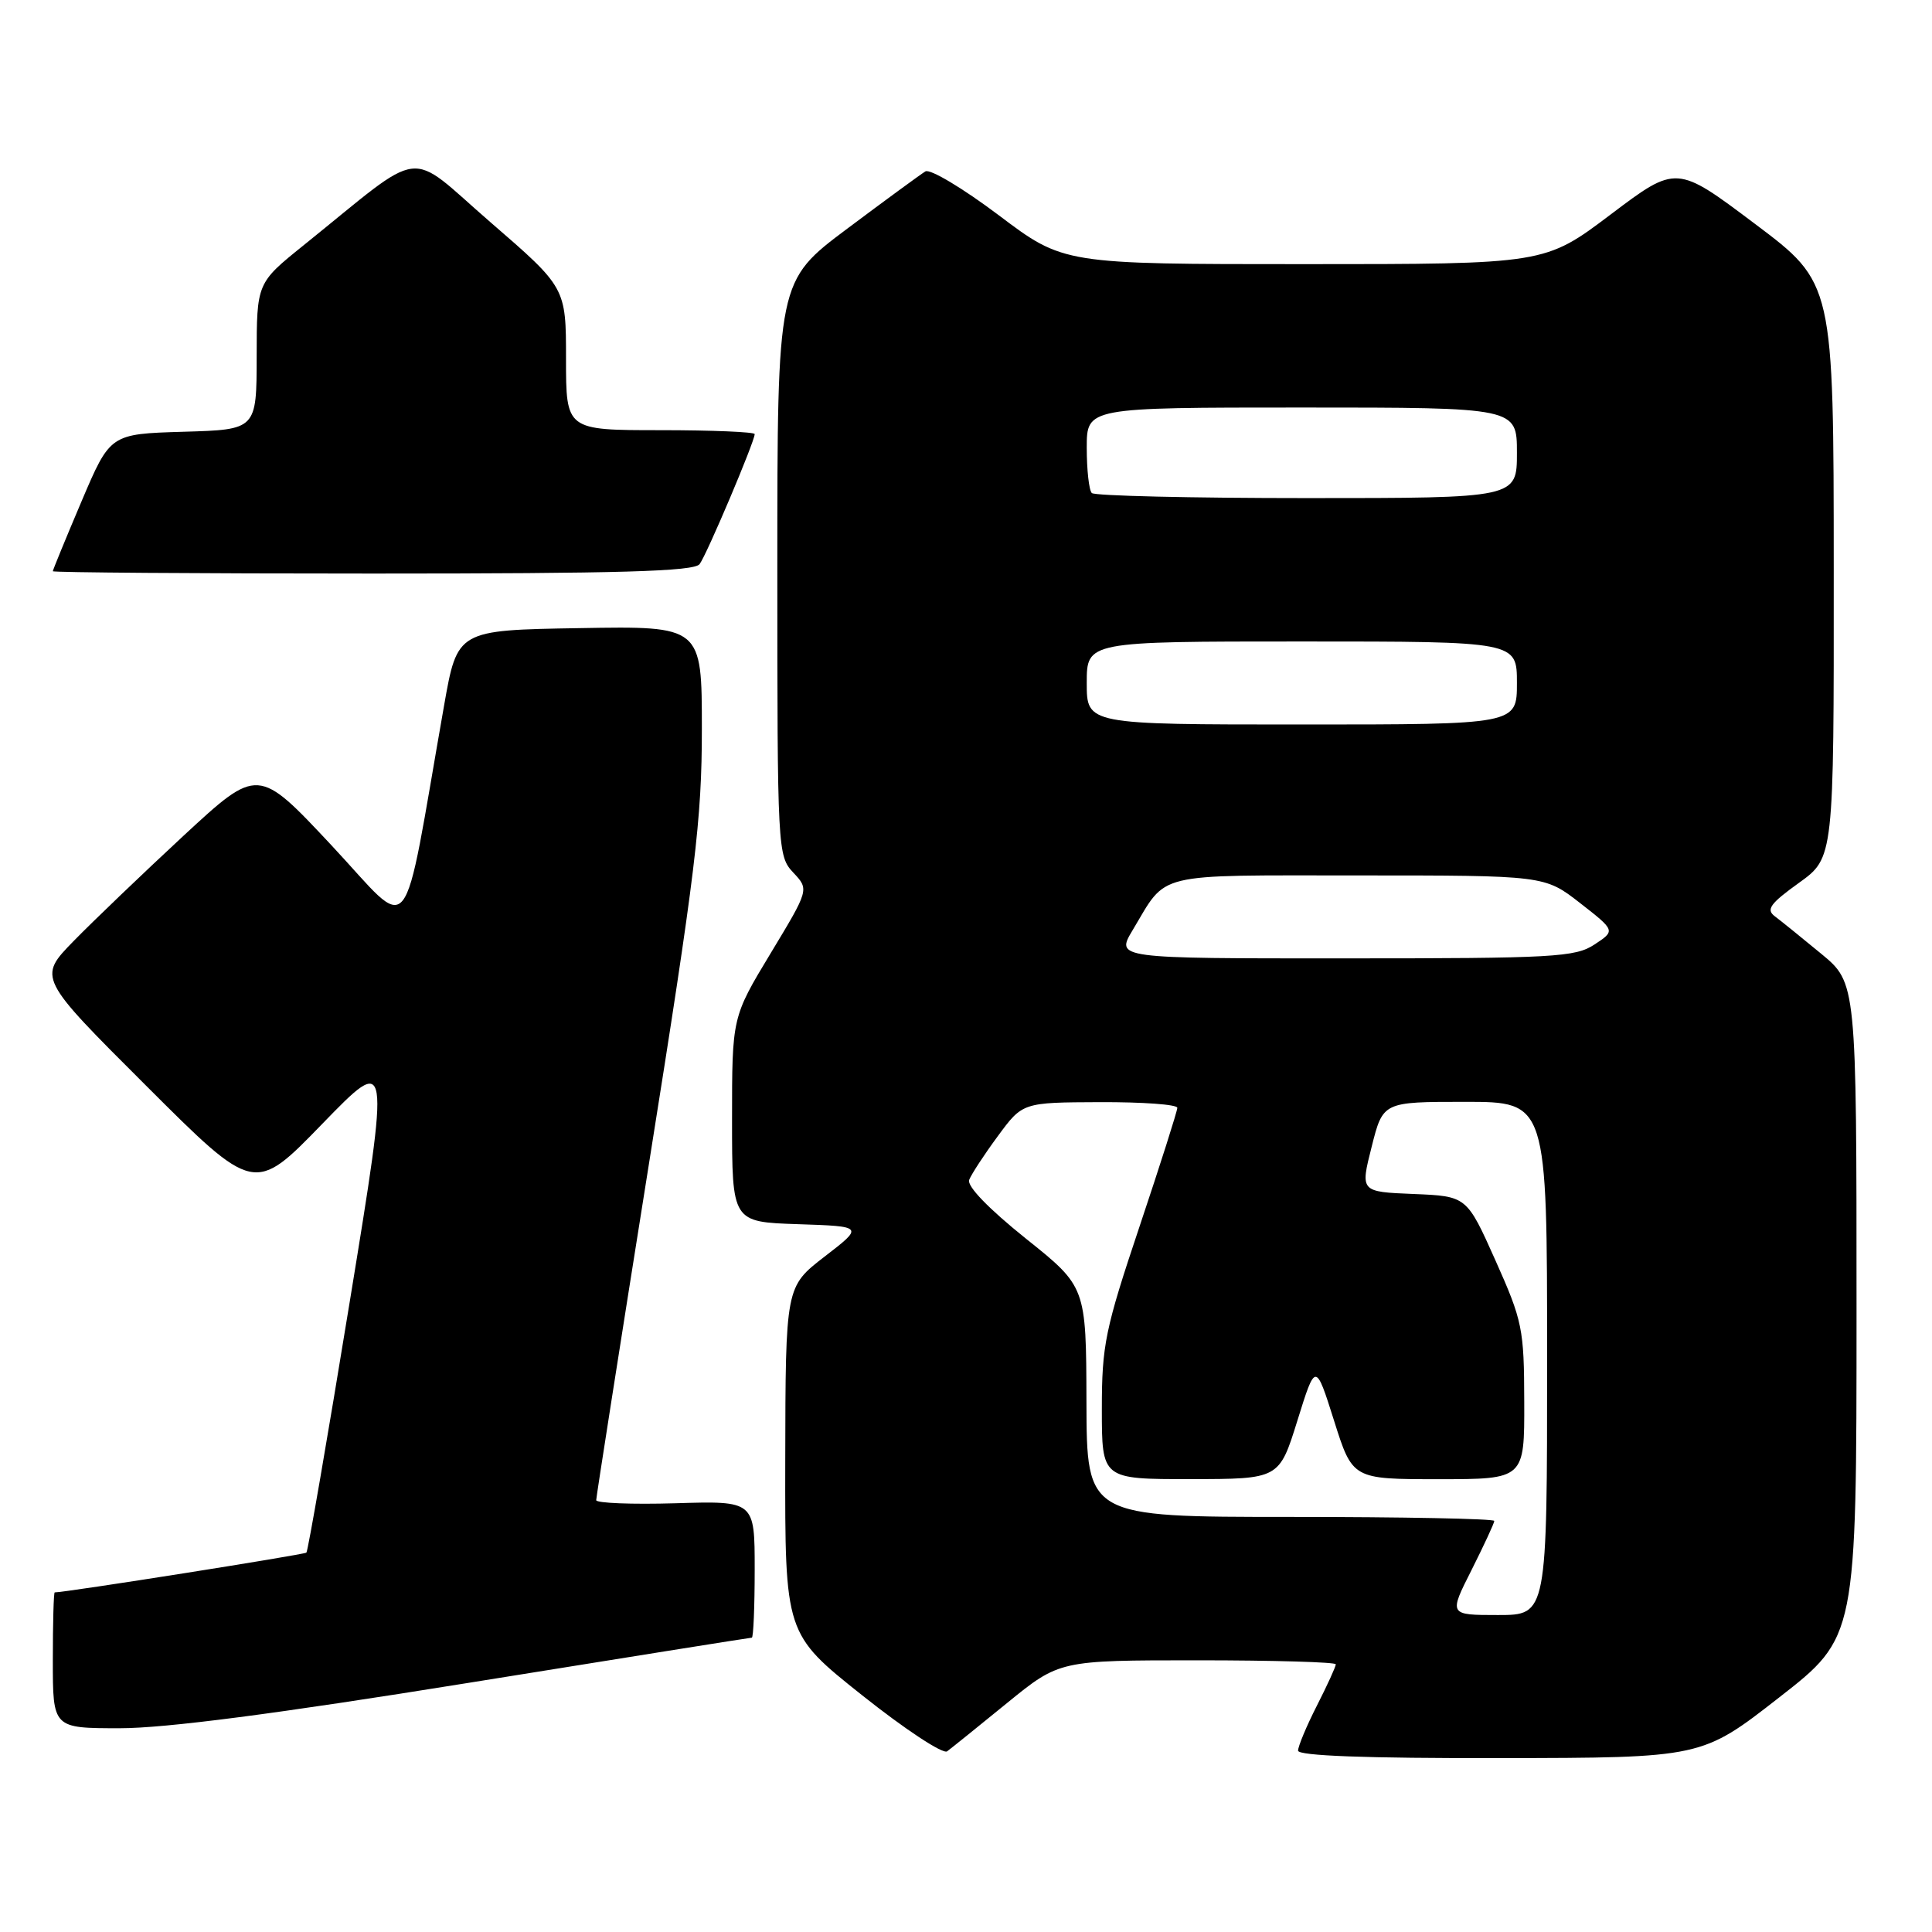 <?xml version="1.0" encoding="UTF-8" standalone="no"?>
<!DOCTYPE svg PUBLIC "-//W3C//DTD SVG 1.1//EN" "http://www.w3.org/Graphics/SVG/1.1/DTD/svg11.dtd" >
<svg xmlns="http://www.w3.org/2000/svg" xmlns:xlink="http://www.w3.org/1999/xlink" version="1.1" viewBox="0 0 256 256">
 <g >
 <path fill="currentColor"
d=" M 133.44 225.66 C 140.39 220.00 140.39 220.00 158.69 220.00 C 168.76 220.00 177.00 220.24 177.00 220.53 C 177.00 220.83 175.88 223.29 174.50 226.00 C 173.12 228.71 172.00 231.40 172.00 231.97 C 172.00 232.65 180.98 232.99 198.75 232.96 C 225.50 232.92 225.50 232.92 235.75 224.92 C 246.00 216.93 246.00 216.93 246.00 173.59 C 246.00 130.24 246.00 130.24 241.31 126.37 C 238.73 124.24 235.97 122.01 235.17 121.41 C 233.98 120.52 234.56 119.72 238.36 116.99 C 243.00 113.66 243.00 113.66 242.98 75.58 C 242.97 37.50 242.97 37.50 232.55 29.67 C 222.14 21.84 222.14 21.84 213.42 28.42 C 204.70 35.00 204.70 35.00 172.81 35.00 C 140.93 35.00 140.93 35.00 132.34 28.52 C 127.61 24.96 123.24 22.34 122.62 22.71 C 122.01 23.08 117.34 26.50 112.25 30.31 C 103.00 37.24 103.00 37.24 103.00 75.31 C 103.00 112.65 103.04 113.41 105.11 115.62 C 107.22 117.86 107.22 117.86 102.11 126.32 C 97.00 134.78 97.00 134.78 97.00 148.35 C 97.00 161.92 97.00 161.92 105.73 162.21 C 114.46 162.50 114.46 162.50 109.27 166.50 C 104.09 170.50 104.09 170.50 104.05 193.50 C 104.01 216.50 104.01 216.50 114.26 224.65 C 119.89 229.13 124.95 232.47 125.50 232.06 C 126.05 231.65 129.63 228.77 133.44 225.66 Z  M 62.00 223.00 C 82.48 219.70 99.40 217.00 99.62 217.00 C 99.83 217.00 100.00 212.92 100.00 207.94 C 100.00 198.87 100.00 198.87 89.50 199.19 C 83.72 199.36 79.00 199.17 79.00 198.78 C 79.00 198.38 82.15 178.29 86.00 154.14 C 92.18 115.38 93.00 108.63 93.00 96.59 C 93.00 82.95 93.00 82.95 76.80 83.23 C 60.60 83.50 60.60 83.50 58.84 93.50 C 53.13 125.94 54.89 123.74 43.96 112.05 C 34.19 101.61 34.19 101.61 24.34 110.72 C 18.93 115.74 12.37 122.02 9.76 124.69 C 5.02 129.55 5.02 129.55 19.37 143.87 C 33.71 158.19 33.71 158.19 42.71 148.91 C 51.71 139.64 51.71 139.64 46.34 172.50 C 43.39 190.57 40.81 205.52 40.60 205.73 C 40.33 206.00 8.72 211.00 7.25 211.00 C 7.11 211.00 7.00 215.05 7.00 220.00 C 7.00 229.00 7.00 229.00 15.88 229.00 C 21.94 229.00 36.62 227.09 62.00 223.00 Z  M 92.70 74.75 C 93.65 73.50 100.00 58.50 100.00 57.52 C 100.00 57.24 94.38 57.00 87.50 57.00 C 75.00 57.00 75.00 57.00 75.00 47.56 C 75.00 38.11 75.00 38.11 64.98 29.44 C 53.70 19.67 56.61 19.31 40.23 32.50 C 34.02 37.50 34.02 37.50 34.01 47.21 C 34.00 56.93 34.00 56.93 24.30 57.21 C 14.60 57.50 14.60 57.50 10.80 66.44 C 8.71 71.36 7.00 75.53 7.00 75.69 C 7.00 75.86 26.07 76.00 49.38 76.00 C 82.11 76.00 91.97 75.72 92.70 74.75 Z  M 194.99 208.03 C 196.64 204.74 198.00 201.82 198.00 201.53 C 198.00 201.24 185.85 201.00 171.00 201.00 C 144.00 201.00 144.00 201.00 143.96 185.75 C 143.92 170.50 143.92 170.50 135.91 164.10 C 131.01 160.17 128.10 157.17 128.42 156.34 C 128.71 155.60 130.41 152.99 132.22 150.54 C 135.50 146.08 135.50 146.08 145.75 146.04 C 151.39 146.02 156.00 146.35 156.00 146.79 C 156.00 147.22 153.75 154.29 151.00 162.50 C 146.43 176.14 146.00 178.22 146.00 186.71 C 146.00 196.00 146.00 196.00 157.75 195.99 C 169.50 195.98 169.50 195.98 171.91 188.24 C 174.32 180.50 174.32 180.50 176.77 188.25 C 179.22 196.00 179.22 196.00 190.61 196.00 C 202.00 196.00 202.00 196.00 201.97 185.75 C 201.95 176.07 201.74 175.03 198.15 167.00 C 194.35 158.50 194.35 158.50 187.30 158.21 C 180.24 157.92 180.24 157.92 181.75 151.96 C 183.25 146.00 183.25 146.00 194.12 146.00 C 205.00 146.00 205.00 146.00 205.00 180.00 C 205.00 214.00 205.00 214.00 198.49 214.00 C 191.97 214.00 191.97 214.00 194.99 208.03 Z  M 150.08 123.25 C 154.74 115.48 152.58 116.00 179.99 116.00 C 204.67 116.00 204.67 116.00 209.37 119.66 C 214.06 123.32 214.06 123.32 211.28 125.15 C 208.74 126.83 205.90 126.99 178.17 126.99 C 147.84 127.00 147.84 127.00 150.08 123.25 Z  M 144.00 90.50 C 144.00 85.00 144.00 85.00 172.50 85.00 C 201.00 85.00 201.00 85.00 201.00 90.50 C 201.00 96.00 201.00 96.00 172.50 96.00 C 144.00 96.00 144.00 96.00 144.00 90.50 Z  M 144.67 65.33 C 144.30 64.97 144.00 62.27 144.00 59.33 C 144.00 54.00 144.00 54.00 172.50 54.00 C 201.00 54.00 201.00 54.00 201.00 60.00 C 201.00 66.00 201.00 66.00 173.17 66.00 C 157.86 66.00 145.03 65.70 144.67 65.33 Z "/>
</g>
</svg>